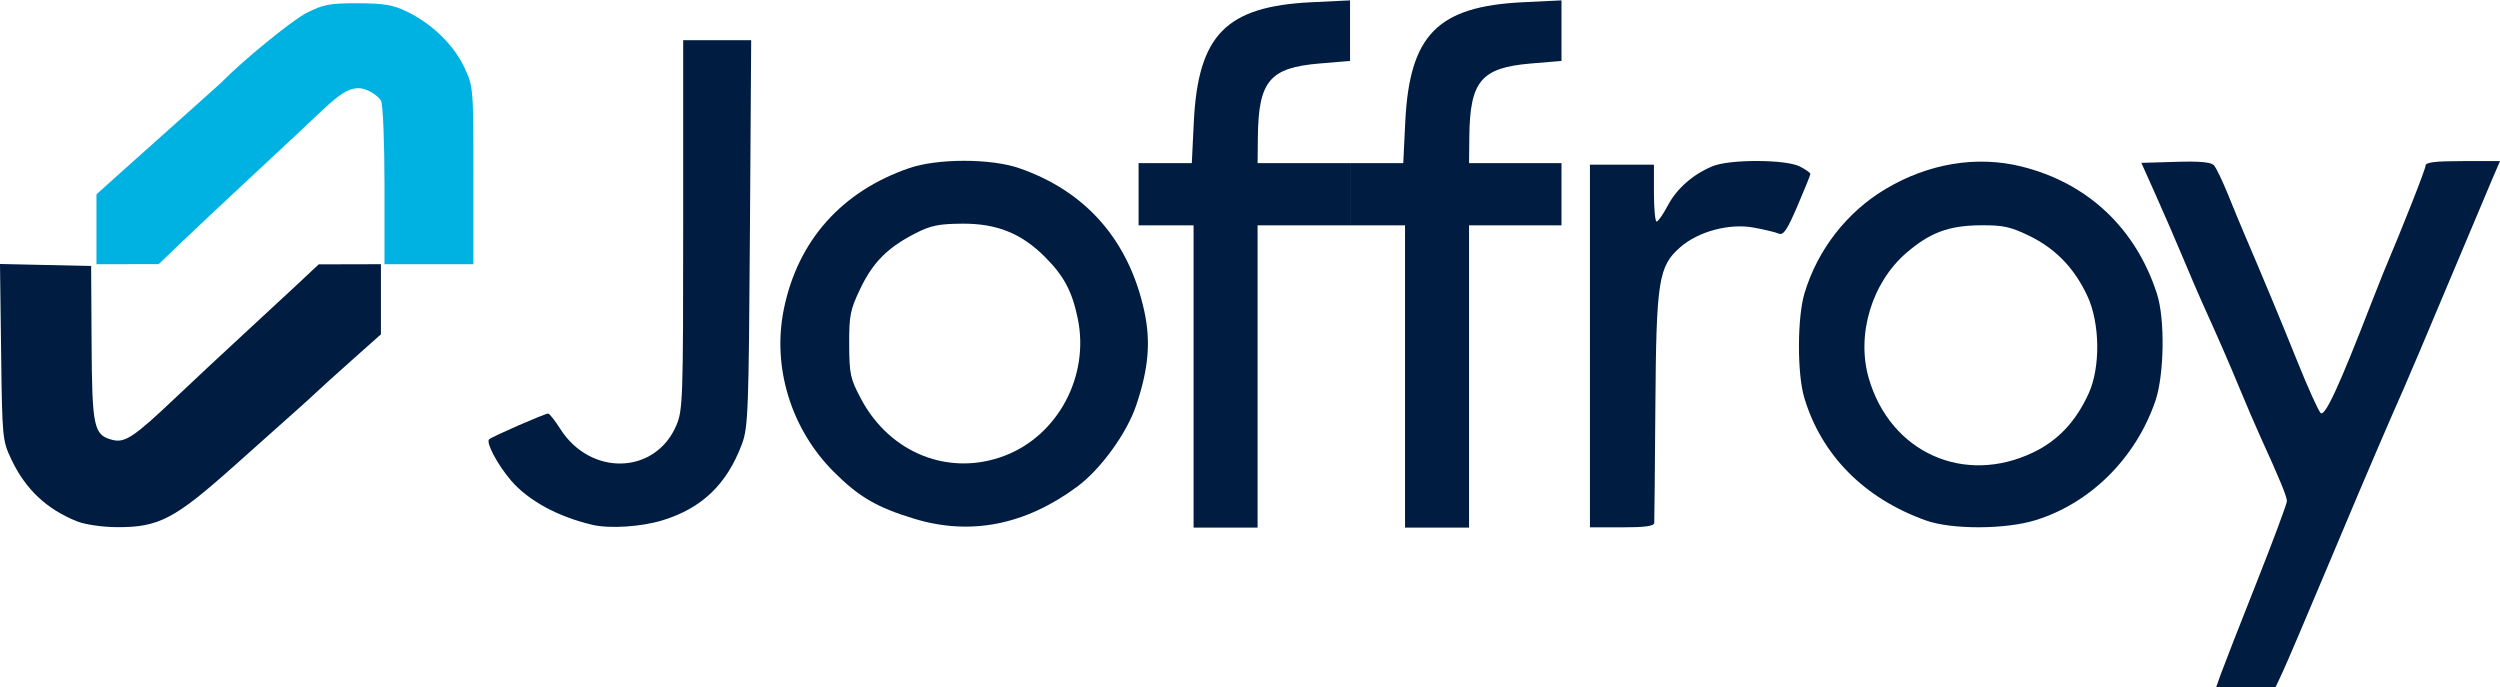 <?xml version="1.0" encoding="UTF-8" standalone="no"?>
<!-- Created with Inkscape (http://www.inkscape.org/) -->

<svg
   width="702.344mm"
   height="193.104mm"
   viewBox="0 0 702.344 193.104"
   version="1.1"
   id="svg381"
   inkscape:version="1.2.1 (9c6d41e410, 2022-07-14)"
   sodipodi:docname="logo-dark.svg"
   xml:space="preserve"
   xmlns:inkscape="http://www.inkscape.org/namespaces/inkscape"
   xmlns:sodipodi="http://sodipodi.sourceforge.net/DTD/sodipodi-0.dtd"
   xmlns="http://www.w3.org/2000/svg"
   xmlns:svg="http://www.w3.org/2000/svg"><sodipodi:namedview
     id="namedview383"
     pagecolor="#505050"
     bordercolor="#eeeeee"
     borderopacity="1"
     inkscape:showpageshadow="0"
     inkscape:pageopacity="0"
     inkscape:pagecheckerboard="0"
     inkscape:deskcolor="#505050"
     inkscape:document-units="mm"
     showgrid="false"
     inkscape:zoom="0.2973261"
     inkscape:cx="1363.8224"
     inkscape:cy="834.10101"
     inkscape:window-width="1536"
     inkscape:window-height="801"
     inkscape:window-x="1912"
     inkscape:window-y="-8"
     inkscape:window-maximized="1"
     inkscape:current-layer="layer1" /><defs
     id="defs378" /><g
     inkscape:label="Layer 1"
     inkscape:groupmode="layer"
     id="layer1"><path
       id="ltr-f-02"
       style="fill:#001d41;stroke-width:0.378;stroke-linecap:round;fill-opacity:1"
       d="M 438.682,0.103 427.943,0.622 C 403.835,1.786 395.983,9.771 394.787,34.34 l -0.559,11.488 h -14.95 V 63.31 h 15.449 v 42.457 42.457 h 8.991 8.991 V 105.768 63.31 h 25.974 V 54.819 46.328 45.828 H 412.714 l 0.072,-7.242 c 0.157,-15.854 3.286,-19.581 17.422,-20.759 l 8.474,-0.706 V 8.612 Z" /><path
       id="ltr-f-01"
       style="fill:#001d41;stroke-width:0.378;stroke-linecap:round;fill-opacity:1"
       d="M 379.278,0.103 368.539,0.622 C 344.43,1.786 336.579,9.771 335.382,34.34 l -0.559,11.488 H 319.873 V 63.31 h 15.449 v 42.457 42.457 h 8.991 8.991 V 105.768 63.31 h 25.974 v -8.491 -8.491 -0.5 h -25.968 l 0.072,-7.242 c 0.157,-15.854 3.286,-19.581 17.422,-20.759 l 8.474,-0.706 V 8.612 Z" /><path
       style="fill:#00b2e2;fill-opacity:1;stroke-width:0.378;stroke-linecap:round"
       d="M 27.1,64.41 V 54.597 l 7.243,-6.514 C 38.326,44.5 46.08,37.573 51.575,32.688 57.069,27.803 61.79,23.575 62.064,23.291 68.004,17.169 82.028,5.71 86.127,3.631 90.851,1.234 92.67,0.891 100.525,0.913 c 7.271,0.019 9.892,0.46 13.702,2.297 7.051,3.4 13.17,9.304 16.136,15.566 2.621,5.536 2.629,5.629 2.629,30.5 V 74.224 H 120.505 108.018 V 52.181 c 0,-12.201 -0.429,-22.845 -0.961,-23.839 -0.528,-0.987 -2.28,-2.342 -3.893,-3.01 -3.638,-1.507 -6.583,-0.132 -13.129,6.13 C 87.561,33.828 79.248,41.607 71.56,48.75 63.872,55.893 54.657,64.542 51.082,67.97 l -6.5,6.233 -8.741,0.011 -8.741,0.011 z"
       id="flc-azul"
       inkscape:export-filename="path371.png"
       inkscape:export-xdpi="96"
       inkscape:export-ydpi="96" /><path
       style="fill:#001d41;stroke-width:0.378;stroke-linecap:round;fill-opacity:1"
       d="M 21.605,146.45 C 13.127,143.063 7.194,137.48 3.241,129.169 0.672,123.77 0.621,123.242 0.313,98.919 L 1.8612401e-7,74.164 12.801,74.444 l 12.801,0.28 0.127,21.716 c 0.139,23.711 0.597,25.822 5.899,27.153 3.494,0.877 6.05,-0.84 17.731,-11.907 C 54.578,106.741 62.831,99.036 67.699,94.562 72.567,90.089 79.472,83.692 83.043,80.348 l 6.493,-6.081 8.741,-0.022 8.741,-0.022 v 9.848 9.848 l -8.242,7.338 c -4.533,4.036 -8.961,8.033 -9.84,8.883 -0.879,0.85 -3.127,2.901 -4.995,4.559 -1.868,1.657 -9.96,8.874 -17.981,16.037 -16.956,15.142 -21.364,17.446 -33.206,17.361 -4.102,-0.03 -8.858,-0.733 -11.15,-1.648 z"
       id="flc-blanco" /><path
       style="fill:#001d41;stroke-width:0.378;stroke-linecap:round;fill-opacity:1"
       d="m 166.458,147.45 c -9.763,-2.288 -18.054,-6.807 -22.92,-12.491 -3.745,-4.376 -7.062,-10.607 -6.137,-11.531 0.728,-0.728 15.652,-7.246 16.591,-7.246 0.378,0 1.905,1.926 3.393,4.281 8.473,13.405 26.685,12.895 32.604,-0.914 1.841,-4.295 1.943,-7.244 1.943,-56.396 V 11.288 h 9.552 9.552 l -0.356,54.195 c -0.328,49.869 -0.504,54.594 -2.215,59.19 -4.219,11.335 -11.198,18.061 -22.298,21.489 -5.949,1.838 -14.874,2.42 -19.71,1.287 z"
       id="ltr-j" /><path
       style="fill:#001d41;stroke-width:0.378;stroke-linecap:round;fill-opacity:1"
       d="m 256.867,145.741 c -10.54,-3.197 -15.565,-6.127 -22.637,-13.199 -12.025,-12.025 -17.357,-29.44 -14.009,-45.757 3.944,-19.223 16.233,-33.026 35.218,-39.558 7.947,-2.734 22.88,-2.734 30.827,0 18.815,6.473 30.946,20.349 35.236,40.305 1.824,8.486 1.168,16.034 -2.289,26.313 -2.661,7.912 -10.027,18.051 -16.662,22.936 -14.592,10.742 -29.908,13.746 -45.684,8.961 z m 25.415,-17.722 c 14.956,-5.723 23.832,-22.384 20.507,-38.494 -1.576,-7.637 -3.865,-11.964 -9.129,-17.256 -6.655,-6.691 -13.587,-9.496 -23.307,-9.43 -6.626,0.045 -8.882,0.51 -13.2,2.721 -7.79,3.989 -11.919,8.135 -15.444,15.508 -2.864,5.99 -3.172,7.535 -3.137,15.735 0.035,8.342 0.312,9.606 3.349,15.305 8.15,15.292 24.813,21.86 40.36,15.911 z"
       id="ltr-o-01" /><path
       style="fill:#001d41;stroke-width:0.378;stroke-linecap:round;fill-opacity:1"
       d="M 446.674,97.201 V 46.253 h 8.991 8.991 v 7.992 c 0,4.396 0.338,7.992 0.751,7.992 0.413,0 1.819,-2.013 3.124,-4.474 2.55,-4.807 7.022,-8.741 12.576,-11.061 4.793,-2.003 20.631,-1.953 24.556,0.077 1.621,0.838 2.947,1.772 2.947,2.074 0,0.303 -1.637,4.361 -3.638,9.018 -2.904,6.76 -3.962,8.325 -5.245,7.759 -0.884,-0.39 -4.101,-1.158 -7.149,-1.708 -6.81,-1.228 -15.512,1.122 -20.556,5.551 -6.095,5.351 -6.715,9.33 -6.968,44.712 -0.124,17.307 -0.264,32.03 -0.313,32.717 -0.064,0.9 -2.599,1.249 -9.079,1.249 h -8.991 z"
       id="ltr-r" /><path
       style="fill:#001d41;stroke-width:0.378;stroke-linecap:round;fill-opacity:1"
       d="m 541.078,146.223 c -17.318,-6.173 -29.385,-18.357 -34.203,-34.537 -2.009,-6.747 -1.969,-22.487 0.074,-29.291 3.682,-12.26 11.929,-22.855 22.832,-29.333 12.067,-7.169 25.587,-9.398 38.125,-6.285 18.574,4.611 32.088,17.296 38.056,35.723 2.311,7.134 2.074,22.849 -0.454,30.198 -5.521,16.047 -18.236,28.677 -33.667,33.443 -8.488,2.622 -23.524,2.661 -30.763,0.081 z m 30.193,-19.152 c 6.915,-3.333 11.873,-8.605 15.482,-16.463 3.393,-7.389 3.231,-19.862 -0.356,-27.512 -3.658,-7.801 -8.916,-13.242 -16.251,-16.815 -5.309,-2.586 -7.365,-3.036 -13.663,-2.989 -8.995,0.068 -14.255,2.017 -20.909,7.749 -9.742,8.392 -14.126,23.053 -10.551,35.287 6.087,20.832 26.793,30.119 46.248,20.743 z"
       id="ltr-o-02" /><path
       style="fill:#001d41;stroke-width:0.378;stroke-linecap:round;fill-opacity:1"
       d="m 623.918,189.358 c 0.733,-2.06 5.209,-13.526 9.946,-25.479 4.737,-11.953 8.612,-22.349 8.612,-23.102 0,-1.282 -2.01,-6.161 -7.466,-18.124 -1.259,-2.76 -3.868,-8.829 -5.798,-13.486 -3.196,-7.713 -5.541,-13.088 -10.667,-24.452 -0.991,-2.198 -3.4,-7.817 -5.353,-12.487 -1.953,-4.67 -5.364,-12.537 -7.581,-17.482 l -4.03,-8.991 9.635,-0.288 c 6.908,-0.206 9.96,0.076 10.783,0.999 0.632,0.708 2.42,4.434 3.975,8.28 1.554,3.846 3.599,8.791 4.544,10.989 4.868,11.322 10.27,24.311 14.959,35.964 2.874,7.143 5.774,13.572 6.446,14.288 1.195,1.274 5.116,-7.194 14.247,-30.771 1.383,-3.571 2.894,-7.393 3.358,-8.491 5.795,-13.722 11.905,-29.23 11.907,-30.219 0.002,-0.919 2.761,-1.249 10.457,-1.249 h 10.454 l -2.05,4.745 c -1.128,2.61 -6.762,15.984 -12.522,29.72 -5.76,13.736 -11.38,26.998 -12.49,29.47 -1.11,2.472 -2.395,5.395 -2.857,6.493 -0.461,1.099 -2.407,5.594 -4.323,9.99 -1.916,4.396 -8.295,19.455 -14.176,33.466 -5.881,14.011 -11.586,27.385 -12.68,29.72 l -1.988,4.246 h -8.337 -8.337 z"
       id="ltr-y" /></g></svg>
